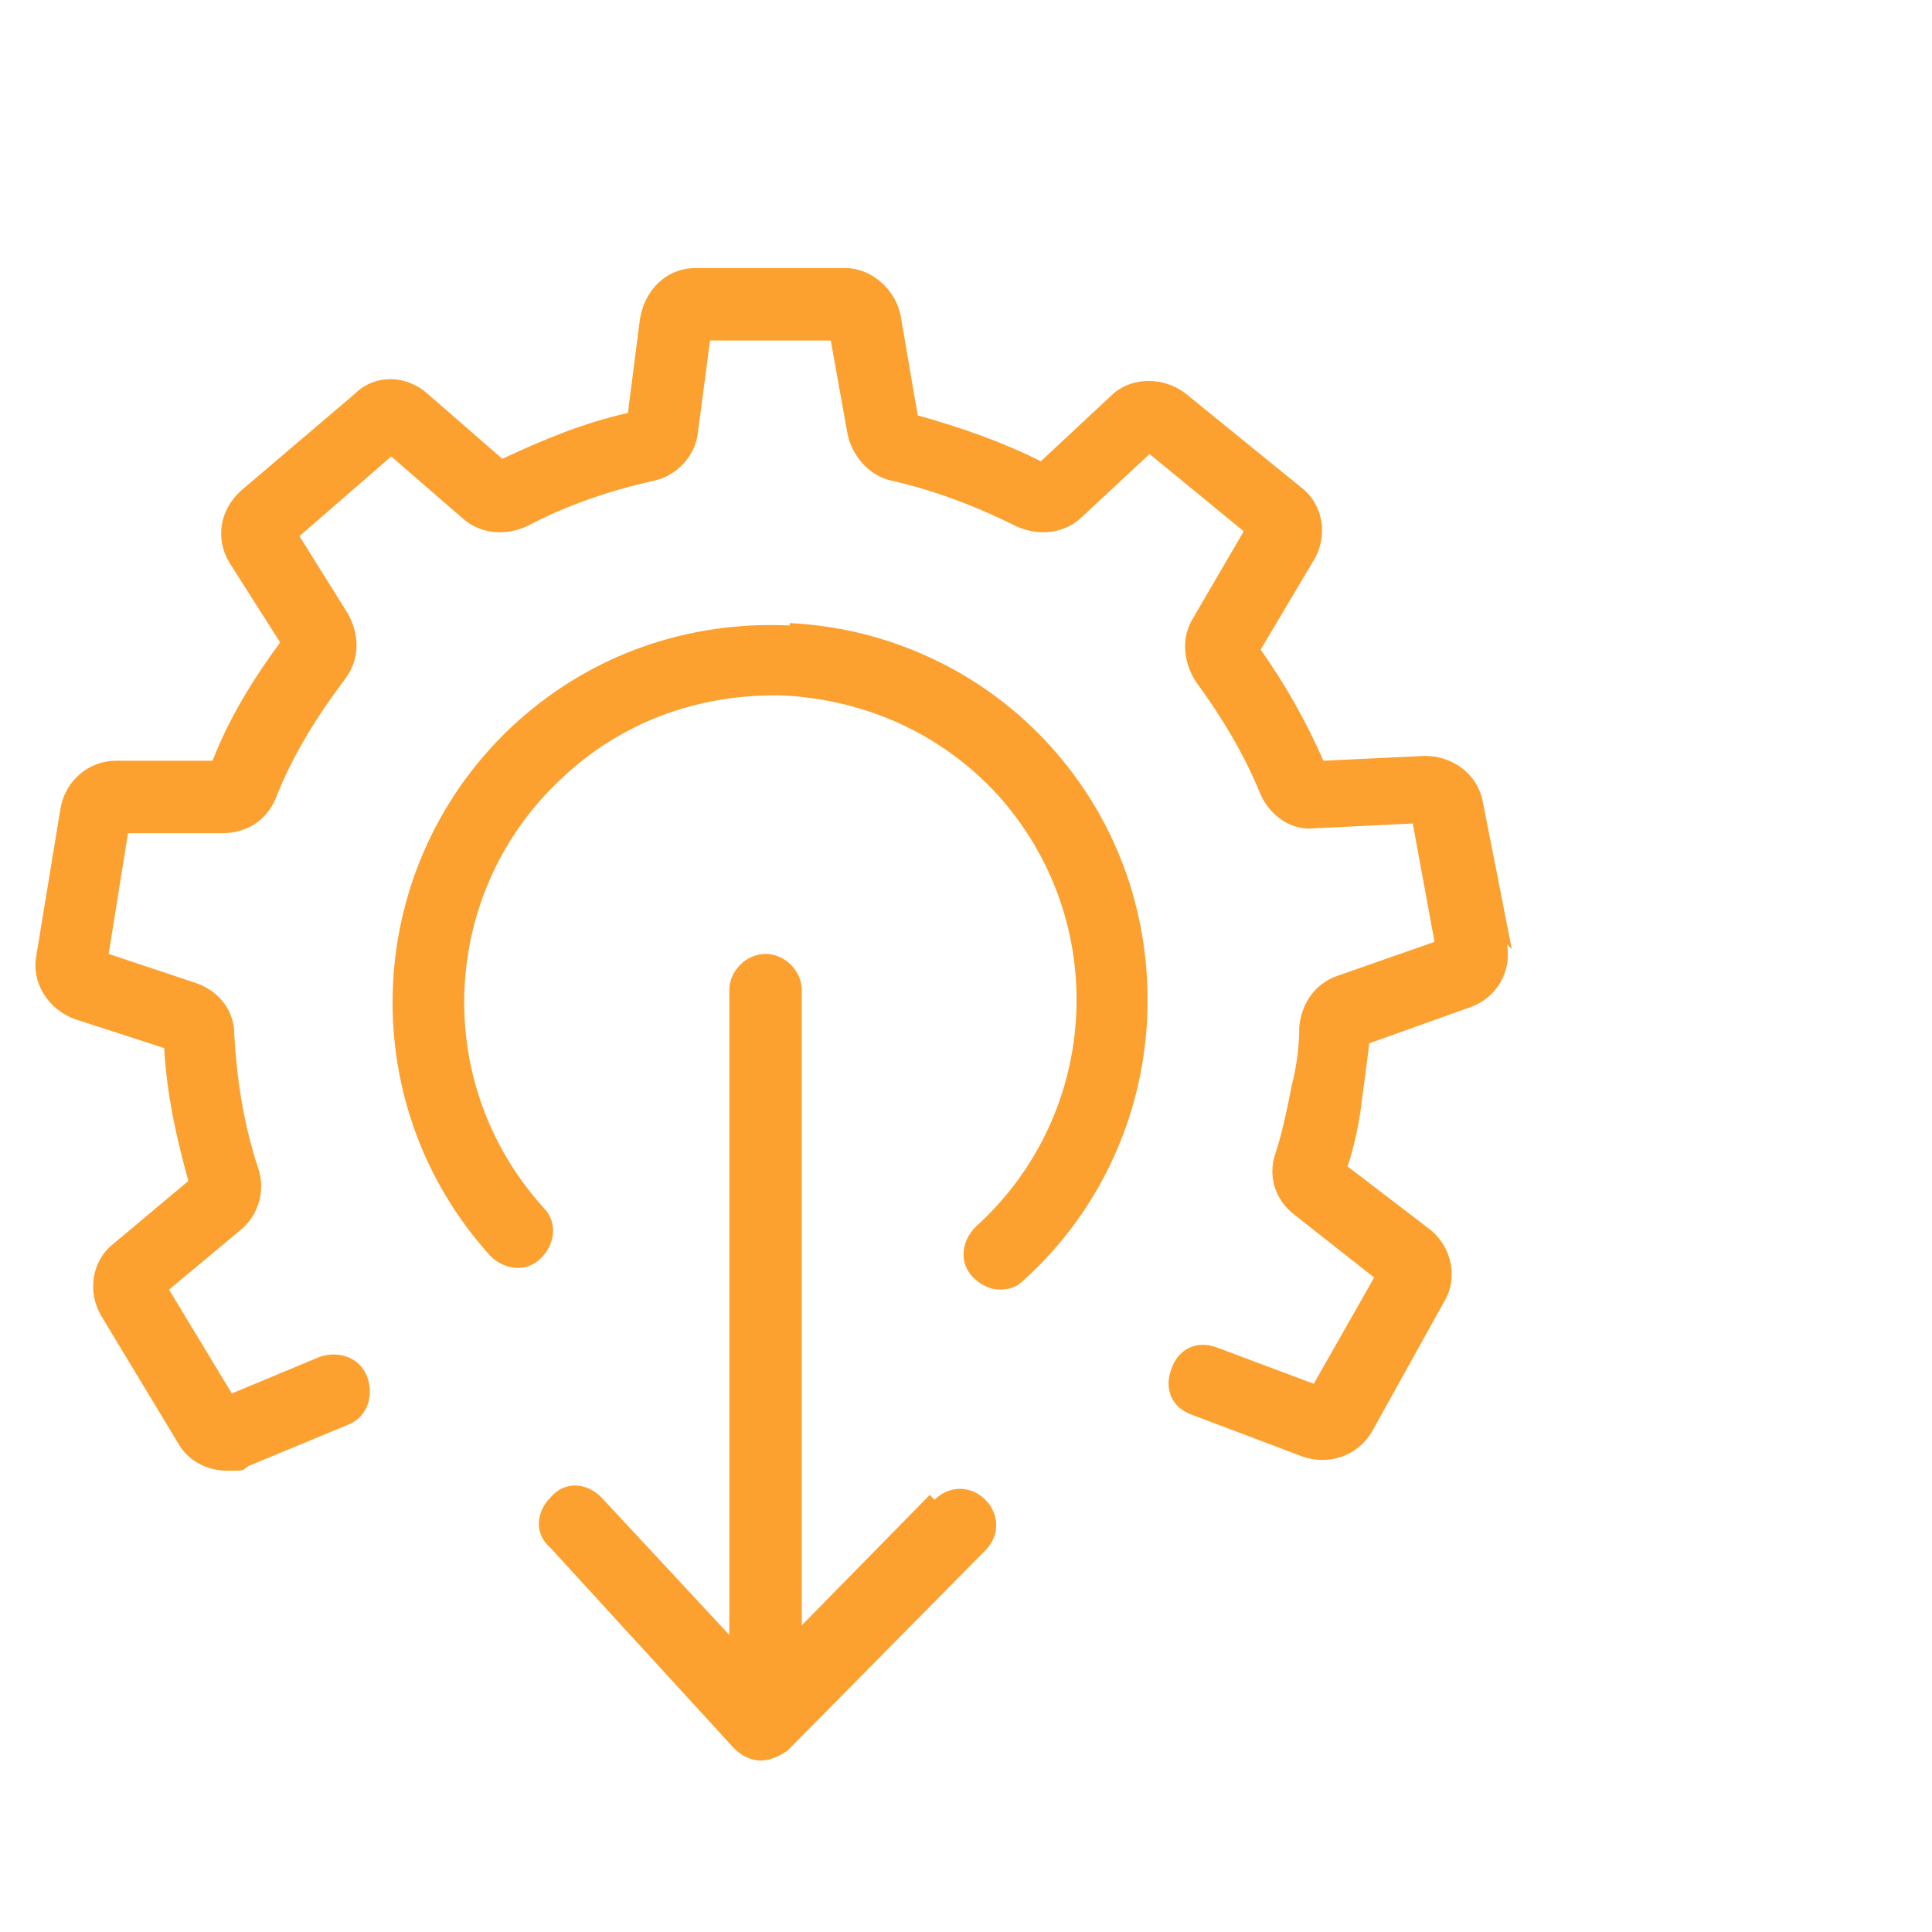 <?xml version="1.0" encoding="UTF-8"?>
<svg xmlns="http://www.w3.org/2000/svg" version="1.1" viewBox="0 -10 80 80">
  <!-- Generator: Adobe Illustrator 28.6.0, SVG Export Plug-In . SVG Version: 1.2.0 Build 709)  -->
  <g>
    <g id="Layer_1">
      <g>
        <path d="M38.5,51.9l-5.3,5.4v-26.3c0-.8-.7-1.5-1.5-1.5s-1.5.7-1.5,1.5v26.7l-5.3-5.7c-.6-.6-1.5-.7-2.1,0-.6.6-.7,1.5,0,2.1l7.6,8.3c.3.3.7.5,1.1.5h0c.4,0,.8-.2,1.1-.4l8.2-8.3c.6-.6.6-1.5,0-2.1-.6-.6-1.5-.6-2.1,0Z" fill="#fca130"/>
        <path d="M32.7,15.9c-4.2-.2-8.2,1.2-11.3,4-6.4,5.8-6.9,15.7-1.1,22.1.6.6,1.5.7,2.1.1.6-.6.7-1.5.1-2.1-4.7-5.2-4.3-13.2.9-17.9,2.5-2.3,5.7-3.4,9.1-3.3,3.4.2,6.5,1.6,8.8,4.1,4.7,5.2,4.3,13.2-.9,17.9-.6.6-.7,1.5-.1,2.1.3.3.7.5,1.1.5s.7-.1,1-.4c3.1-2.8,4.9-6.7,5.1-10.8.2-4.2-1.2-8.2-4-11.3s-6.7-4.9-10.8-5.1Z" fill="#fca130"/>
        <path d="M62.6,29.3l-1.2-6.1c-.2-1.1-1.2-1.9-2.4-1.9l-4.2.2c-.7-1.6-1.6-3.2-2.6-4.6l2.2-3.7c.6-1,.4-2.3-.5-3l-4.8-3.9c-.9-.7-2.2-.7-3,0l-3,2.8c-1.6-.8-3.3-1.4-5.1-1.9l-.7-4.1c-.2-1.1-1.2-2-2.3-2h-6.2c-1.2,0-2.1.9-2.3,2.1l-.5,3.9c-1.8.4-3.5,1.1-5.2,1.9l-3.1-2.7c-.9-.8-2.2-.8-3,0l-4.7,4c-.9.8-1.1,2-.5,3l2.1,3.3c-1.1,1.5-2.1,3.1-2.8,4.9h-4c0,0,0,0,0,0-1.1,0-2.1.8-2.3,2l-1,6.1c-.2,1.1.5,2.2,1.6,2.6l3.7,1.2c.1,1.9.5,3.7,1,5.5l-3.1,2.6c-.9.7-1.1,2-.5,3l3.2,5.3c.4.7,1.2,1.1,2,1.1s.6,0,.9-.2l4.1-1.7c.8-.3,1.1-1.2.8-2-.3-.8-1.2-1.1-2-.8l-3.6,1.5-2.6-4.3,3-2.5c.7-.6,1-1.6.7-2.5-.6-1.8-.9-3.7-1-5.6,0-1-.7-1.8-1.6-2.1l-3.6-1.2.8-5h3.9c1,0,1.8-.5,2.2-1.4.7-1.8,1.7-3.4,2.9-5,.6-.8.6-1.8.1-2.7l-2-3.2,3.8-3.3,3,2.6c.7.6,1.7.7,2.6.3,1.7-.9,3.5-1.5,5.3-1.9.9-.2,1.7-1,1.8-2l.5-3.8h5c0,0,.7,3.9.7,3.9.2.9.9,1.7,1.8,1.9,1.8.4,3.6,1.1,5.2,1.9.9.4,1.9.3,2.6-.3l2.9-2.7,3.9,3.2-2.1,3.6c-.5.8-.4,1.8.1,2.6,1.1,1.5,2,3,2.7,4.7.4.9,1.3,1.5,2.2,1.4l4.1-.2.9,4.9-4,1.4c-.9.3-1.5,1.1-1.6,2.1,0,.8-.1,1.6-.3,2.4-.2,1-.4,2-.7,2.9-.3.9,0,1.9.8,2.5l3.3,2.6-2.5,4.4-4-1.5c-.8-.3-1.6,0-1.9.9-.3.8,0,1.6.9,1.9l4.5,1.7c1.1.4,2.3,0,2.9-1l3-5.4c.6-1,.3-2.3-.6-3l-3.4-2.6c.3-.9.5-1.9.6-2.8.1-.7.2-1.5.3-2.3l4.2-1.5c1.1-.4,1.7-1.5,1.5-2.6Z" fill="#fca130"/>
      </g>
    </g>
  </g>
</svg>